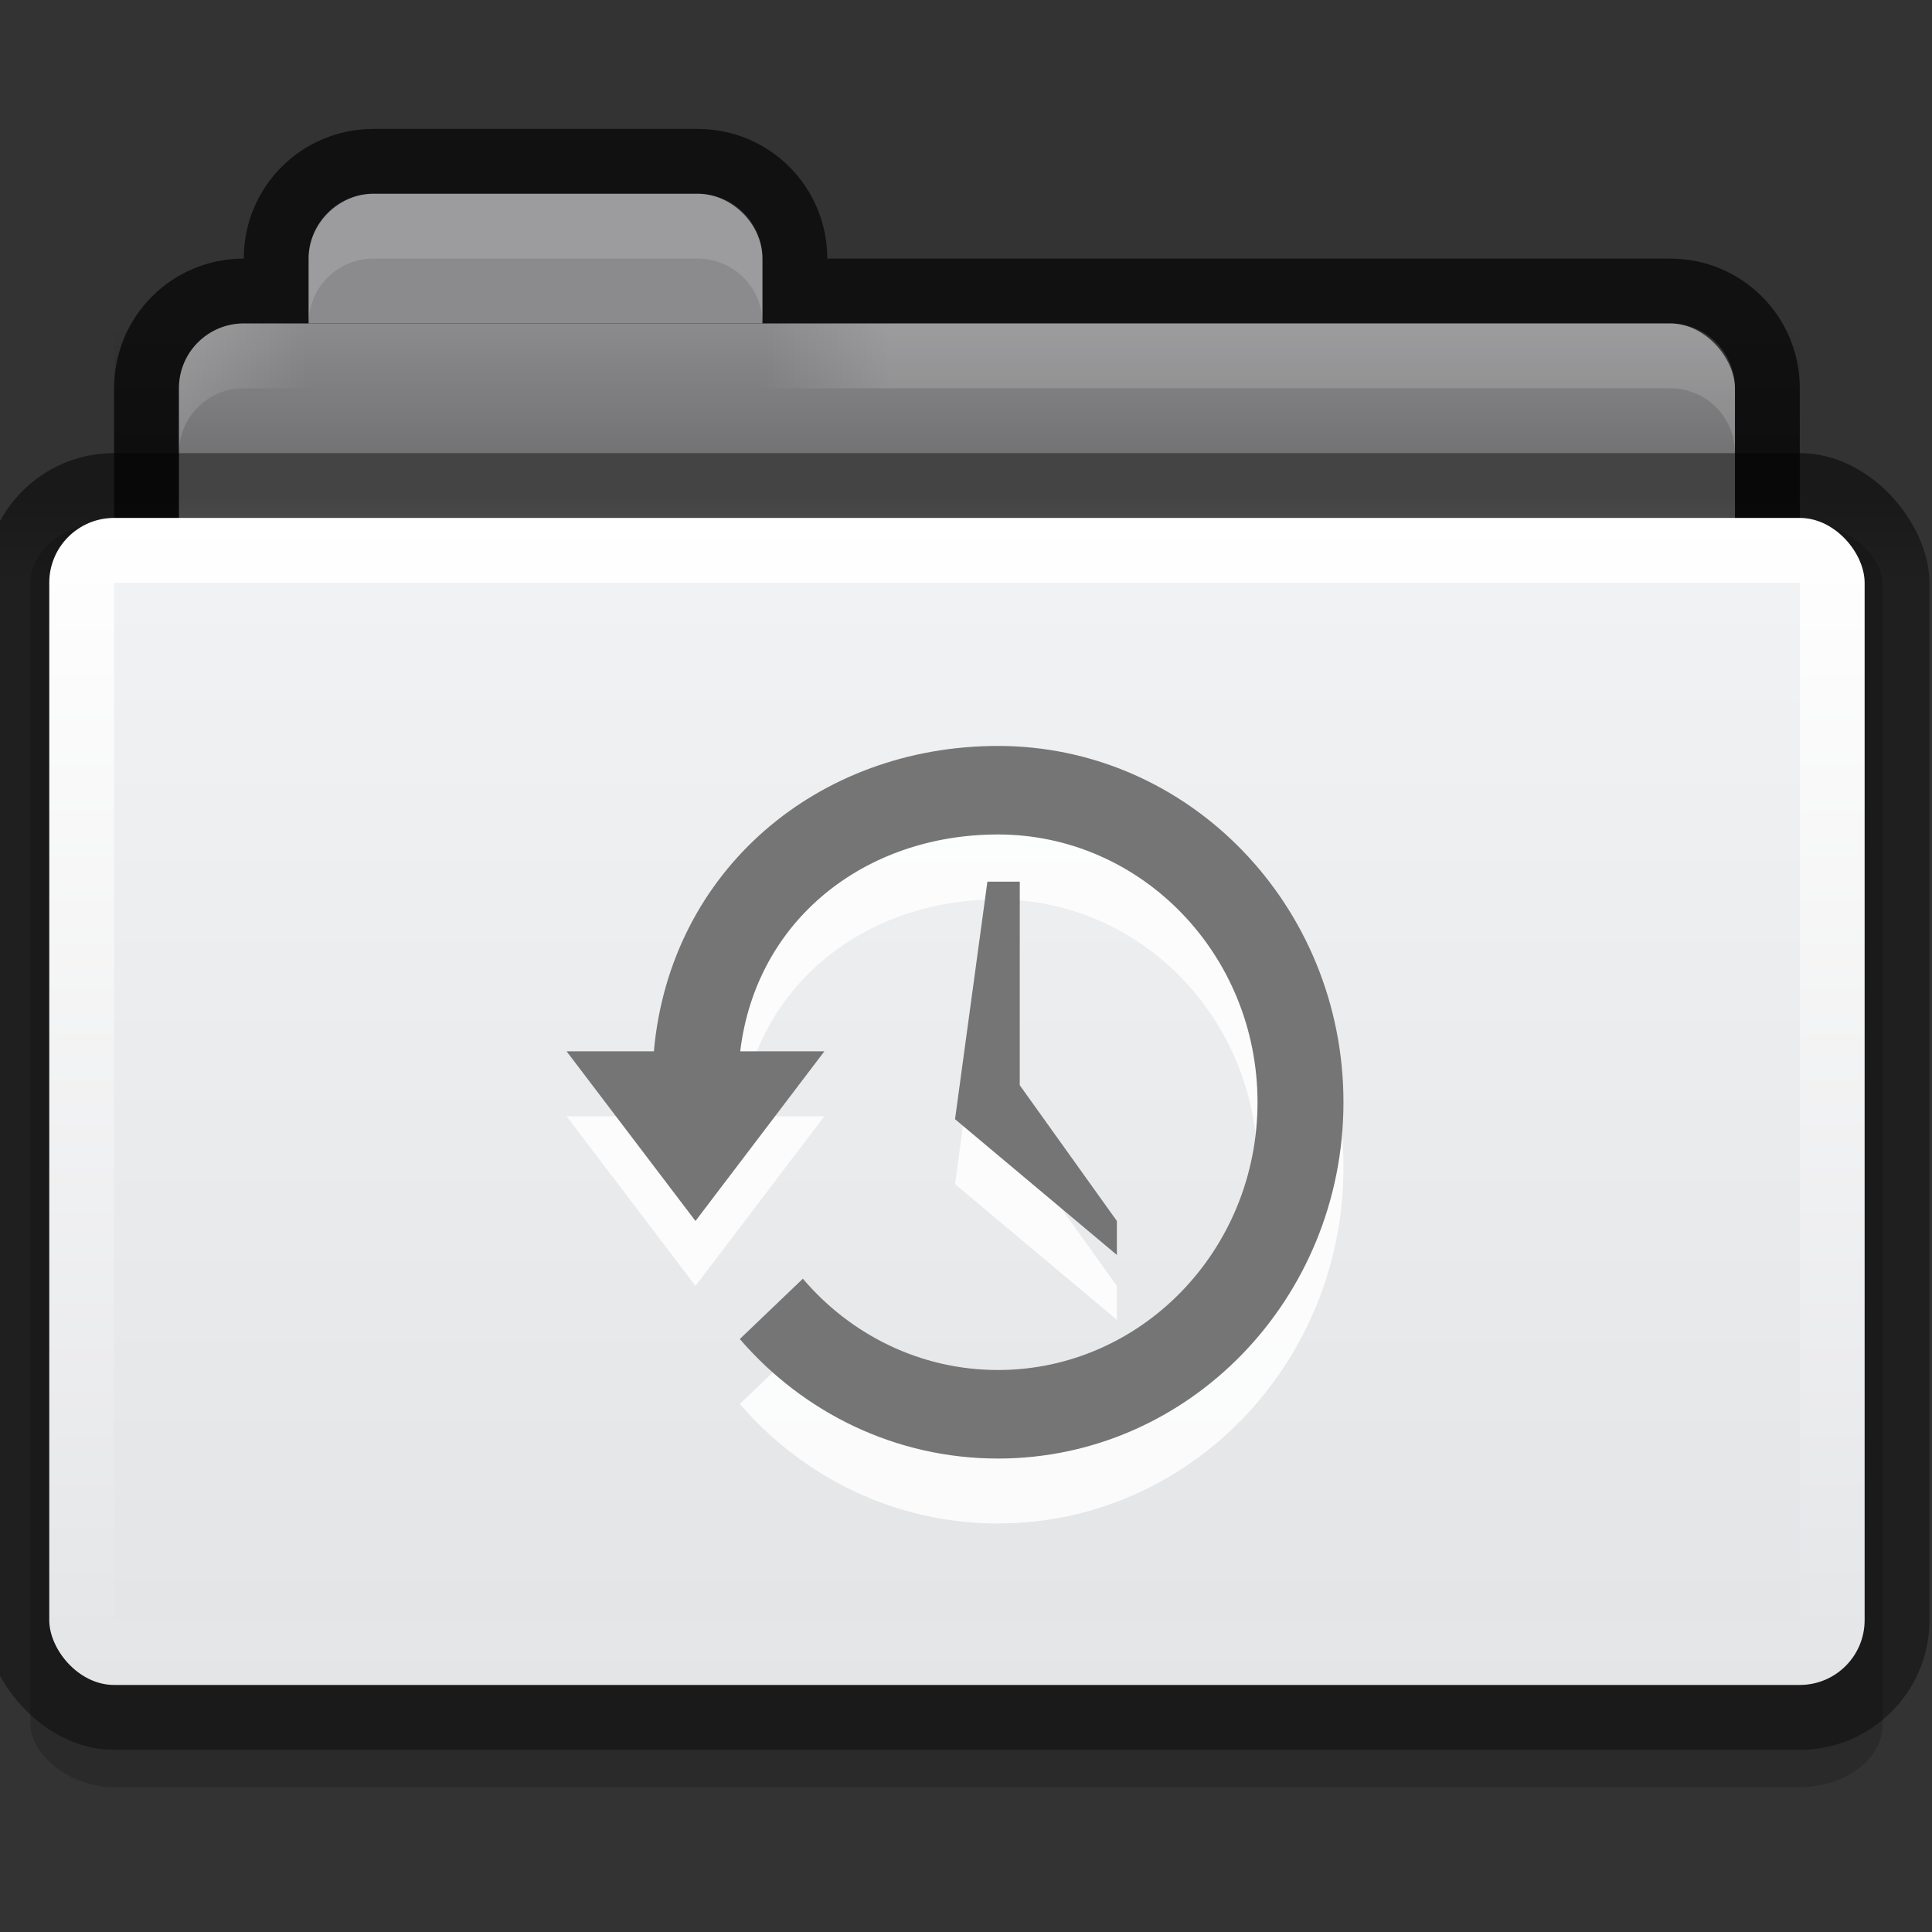 <?xml version="1.0" encoding="UTF-8" standalone="no"?>
<!-- Created with Inkscape (http://www.inkscape.org/) -->

<svg
   xmlns:dc="http://purl.org/dc/elements/1.1/"
   xmlns:cc="http://creativecommons.org/ns#"
   xmlns:rdf="http://www.w3.org/1999/02/22-rdf-syntax-ns#"
   xmlns:svg="http://www.w3.org/2000/svg"
   xmlns="http://www.w3.org/2000/svg"
   xmlns:xlink="http://www.w3.org/1999/xlink"
   xmlns:sodipodi="http://sodipodi.sourceforge.net/DTD/sodipodi-0.dtd"
   xmlns:inkscape="http://www.inkscape.org/namespaces/inkscape"
   id="svg2"
   version="1.1"
   inkscape:version="0.91 r13725"
   width="22"
   height="22"
   sodipodi:docname="folder-recent.svg"
   inkscape:export-filename="/home/steffen/.icons/Concrete4/places/48/folder.png"
   inkscape:export-xdpi="90"
   inkscape:export-ydpi="90">
  <rect width="100%" height="100%" fill="#333333" stroke="none"/>
  <defs
     id="defs6">
    <linearGradient
       id="linearGradient3788-9">
      <stop
         style="stop-color:#000000;stop-opacity:0.51;"
         offset="0"
         id="stop3790-5" />
      <stop
         style="stop-color:#000000;stop-opacity:0.392;"
         offset="1"
         id="stop3792-0" />
    </linearGradient>
    <linearGradient
       y2="-4"
       x2="20"
       y1="-4"
       x1="18"
       gradientTransform="matrix(-1,0,0,1,33,27)"
       gradientUnits="userSpaceOnUse"
       id="linearGradient3094-2"
       xlink:href="#linearGradient3930-4-5"
       inkscape:collect="always" />
    <linearGradient
       y2="-4"
       x2="7"
       y1="-4"
       x1="5"
       gradientTransform="translate(-1,27)"
       gradientUnits="userSpaceOnUse"
       id="linearGradient3092-2"
       xlink:href="#linearGradient3930-49"
       inkscape:collect="always" />
    <linearGradient
       id="linearGradient3930-49"
       inkscape:collect="always">
      <stop
         id="stop3932-5"
         offset="0"
         style="stop-color:#ffffff;stop-opacity:1;" />
      <stop
         id="stop3934-21"
         offset="1"
         style="stop-color:#ffffff;stop-opacity:0;" />
    </linearGradient>
    <linearGradient
       id="linearGradient3930-4-5"
       inkscape:collect="always">
      <stop
         id="stop3932-8-3"
         offset="0"
         style="stop-color:#ffffff;stop-opacity:1;" />
      <stop
         id="stop3934-2-7"
         offset="1"
         style="stop-color:#ffffff;stop-opacity:0;" />
    </linearGradient>
    <linearGradient
       y2="13.1"
       x2="23.5"
       y1="11.033"
       x1="23.5"
       gradientTransform="matrix(0.667,0,0,0.645,0.333,17.548)"
       gradientUnits="userSpaceOnUse"
       id="linearGradient3975"
       xlink:href="#linearGradient3788-9"
       inkscape:collect="always" />
    <linearGradient
       y2="52"
       x2="25"
       y1="27"
       x1="25"
       gradientTransform="matrix(0.718,0,0,0.72,-3.025,5.56)"
       gradientUnits="userSpaceOnUse"
       id="linearGradient3972"
       xlink:href="#linearGradient3782"
       inkscape:collect="always" />
    <linearGradient
       y2="39"
       x2="25"
       y1="16"
       x1="25"
       gradientTransform="matrix(0.703,0,0,0.696,-0.514,14.87)"
       gradientUnits="userSpaceOnUse"
       id="linearGradient3969"
       xlink:href="#linearGradient3927-2"
       inkscape:collect="always" />
    <linearGradient
       y2="9"
       x2="22"
       y1="11"
       x1="22"
       gradientTransform="matrix(0.65,0,0,1,0.4,13)"
       gradientUnits="userSpaceOnUse"
       id="linearGradient3966-1"
       xlink:href="#linearGradient3829-3"
       inkscape:collect="always" />
    <linearGradient
       inkscape:collect="always"
       id="linearGradient3829-3">
      <stop
         style="stop-color:#000000;stop-opacity:1;"
         offset="0"
         id="stop3831-0" />
      <stop
         style="stop-color:#000000;stop-opacity:0;"
         offset="1"
         id="stop3833-2" />
    </linearGradient>
    <linearGradient
       id="linearGradient3782">
      <stop
         id="stop3784"
         offset="0"
         style="stop-color:#ffffff;stop-opacity:1;" />
      <stop
         id="stop3786"
         offset="1"
         style="stop-color:#e4e5e7;stop-opacity:1;" />
    </linearGradient>
    <linearGradient
       id="linearGradient3927-2">
      <stop
         style="stop-color:#f1f2f3;stop-opacity:1;"
         offset="0"
         id="stop3929-8" />
      <stop
         style="stop-color:#e4e5e7;stop-opacity:1;"
         offset="1"
         id="stop3931-8" />
    </linearGradient>
  </defs>
  <sodipodi:namedview
     pagecolor="#ffffff"
     bordercolor="#666666"
     borderopacity="1"
     objecttolerance="10"
     gridtolerance="10"
     guidetolerance="10"
     inkscape:pageopacity="0"
     inkscape:pageshadow="2"
     inkscape:window-width="1920"
     inkscape:window-height="1019"
     id="namedview4"
     showgrid="true"
     inkscape:snap-bbox="true"
     inkscape:zoom="43.68384"
     inkscape:cx="18.999273"
     inkscape:cy="-0.64573901"
     inkscape:window-x="0"
     inkscape:window-y="13"
     inkscape:window-maximized="1"
     inkscape:current-layer="svg2"
     showguides="true"
     inkscape:guide-bbox="true">
    <inkscape:grid
       type="xygrid"
       id="grid2987"
       empspacing="5"
       visible="true"
       enabled="true"
       snapvisiblegridlinesonly="true" />
    <sodipodi:guide
       orientation="1,0"
       position="16,14"
       id="guide3023" />
    <sodipodi:guide
       orientation="0,1"
       position="16,20"
       id="guide4070" />
    <sodipodi:guide
       orientation="0,1"
       position="16,8"
       id="guide4072" />
    <sodipodi:guide
       orientation="1,0"
       position="10,14"
       id="guide4074" />
    <sodipodi:guide
       orientation="1,0"
       position="22,14"
       id="guide4076" />
  </sodipodi:namedview>
  <g
     id="g4180"
     transform="matrix(1.097,0,0,1.097,-1.248,-0.874)">
    <g
       id="layer4"
       inkscape:label="Ebene#1"
       style="display:inline"
       transform="matrix(0.673,0,0,0.673,0.303,-10.652)">
      <rect
         transform="matrix(0.621,0,0,0.651,1.001,17.326)"
         style="display:inline;opacity:0.18;fill:#000000;fill-opacity:1;stroke:#000000;stroke-width:0;stroke-miterlimit:4;stroke-dasharray:none;stroke-opacity:1"
         id="rect3915-0-4"
         width="46"
         height="30"
         x="1.14"
         y="11.86"
         rx="2.077"
         ry="1.474" />
      <path
         inkscape:connector-curvature="0"
         style="fill:#000000;fill-opacity:0.659;stroke:#000000;stroke-width:0;stroke-miterlimit:4;stroke-dasharray:none;stroke-opacity:1"
         d="M 7,3 C 5.892,3 5,3.892 5,5 3.892,5 3,5.892 3,7 l 0,5 c 0,1.108 0.892,2 2,2 l 22,0 c 1.108,0 2,-0.892 2,-2 L 29,7 C 29,5.892 28.108,5 27,5 L 14,5 C 14,3.892 13.108,3 12,3 L 7,3 Z"
         transform="translate(0,16)"
         id="rect3967-8" />
      <rect
         style="fill:#8b8b8d;fill-opacity:1;stroke:#000000;stroke-width:0;stroke-miterlimit:4;stroke-dasharray:none;stroke-opacity:1"
         id="rect3969-0"
         width="24"
         height="7"
         x="4"
         y="22"
         ry="1" />
      <path
         sodipodi:nodetypes="sssccccss"
         inkscape:connector-curvature="0"
         id="rect3945-7"
         d="m 7,20 5,0 c 0.527,0 1,0.468 1,1 l 0,1 0,0 -7,0 0,0 0,-1 c 0,-0.537 0.46,-1 1,-1 z"
         style="fill:#8b8b8d;fill-opacity:1;stroke:#000000;stroke-width:0;stroke-miterlimit:4;stroke-opacity:1" />
      <rect
         style="fill:url(#linearGradient3975);fill-opacity:1;stroke:#000000;stroke-width:0;stroke-miterlimit:4;stroke-dasharray:none;stroke-opacity:1"
         id="rect3915-09"
         width="30"
         height="20"
         x="1"
         y="24"
         rx="2"
         ry="2" />
      <rect
         rx="1"
         style="fill:url(#linearGradient3972);fill-opacity:1;stroke:#000000;stroke-width:0;stroke-miterlimit:4;stroke-dasharray:none;stroke-opacity:1"
         id="rect3957-2"
         width="28"
         height="18"
         x="2"
         y="25"
         ry="1" />
      <rect
         style="fill:url(#linearGradient3969);fill-opacity:1;stroke:#000000;stroke-width:0;stroke-miterlimit:4;stroke-dasharray:none;stroke-opacity:1"
         id="rect3925-7"
         width="26"
         height="16"
         x="3"
         y="26"
         rx="0"
         ry="0" />
      <rect
         ry="0"
         y="22"
         x="3"
         height="2"
         width="26"
         id="rect3827-4"
         style="opacity:0.173;fill:url(#linearGradient3966-1);fill-opacity:1;stroke:#102b68;stroke-width:0;stroke-linecap:butt;stroke-linejoin:miter;stroke-miterlimit:4;stroke-dasharray:none;stroke-dashoffset:0;stroke-opacity:1" />
      <path
         style="display:inline;opacity:0.15;fill:#ffffff;fill-opacity:1;stroke:#767779;stroke-width:0;stroke-linecap:butt;stroke-linejoin:miter;stroke-miterlimit:4;stroke-dasharray:none;stroke-dashoffset:0;stroke-opacity:1"
         d="m 7,20 c -0.554,0 -1,0.446 -1,1 l 0,1 c 0,-0.554 0.446,-1 1,-1 l 5,0 c 0.554,0 1,0.446 1,1 l 0,-1 c 0,-0.554 -0.446,-1 -1,-1 z"
         id="rect3011-5"
         inkscape:connector-curvature="0"
         sodipodi:nodetypes="sscsscsss" />
      <path
         style="display:inline;opacity:0.15;fill:url(#linearGradient3092-2);fill-opacity:1;stroke:#767779;stroke-width:0;stroke-linecap:butt;stroke-linejoin:miter;stroke-miterlimit:4;stroke-dasharray:none;stroke-dashoffset:0;stroke-opacity:1"
         d="m 5,22 c -0.554,0 -1,0.446 -1,1 l 0,1 c 0,-0.554 0.446,-1 1,-1 l 1,0 0,-1 z"
         id="rect3891-8-8"
         inkscape:connector-curvature="0"
         sodipodi:nodetypes="sscsccs" />
      <path
         style="display:inline;opacity:0.15;fill:url(#linearGradient3094-2);fill-opacity:1;stroke:#767779;stroke-width:0;stroke-linecap:butt;stroke-linejoin:miter;stroke-miterlimit:4;stroke-dasharray:none;stroke-dashoffset:0;stroke-opacity:1"
         d="m 27,22 c 0.554,0 1,0.446 1,1 l 0,1 c 0,-0.554 -0.446,-1 -1,-1 l -14,0 0,-1 z"
         id="rect3891-8-0-6"
         inkscape:connector-curvature="0"
         sodipodi:nodetypes="sscsccs" />
    </g>
    <g
       transform="matrix(0.165,0,0,0.204,-1.302,7.797)"
       id="g3294-2-5-8-7"
       style="color:#000000;display:inline;overflow:visible;visibility:visible;opacity:0.85;fill:#ffffff;fill-opacity:1;fill-rule:nonzero;stroke:none;stroke-width:5.625;marker:none;enable-background:accumulate">
      <path
         d="m 77.57,6.945 c -11.317,0 -20.631,6.319 -21.649,15.54 l -5.49,0 8.108,8.633 8.108,-8.633 -5.293,0 c 1.001,-6.722 7.89,-11.035 16.215,-11.035 9.013,0 16.328,6.104 16.328,13.625 -3e-6,7.521 -7.315,13.625 -16.328,13.625 -4.89,0 -9.281,-1.8 -12.274,-4.645 L 61.327,37.124 c 3.982,3.736 9.784,6.081 16.244,6.081 11.997,0 21.733,-8.122 21.733,-18.13 0,-10.008 -9.736,-18.13 -21.733,-18.13 z"
         inkscape:connector-curvature="0"
         id="path2504-1-2-6-8"
         style="color:#000000;display:inline;overflow:visible;visibility:visible;fill:#ffffff;fill-opacity:1;fill-rule:nonzero;stroke:none;stroke-width:5.625;marker:none;enable-background:accumulate" />
      <path
         d="m 78.94,13.852 -2.036,0 -2.036,12.086 10.182,6.907 2e-6,-1.727 -6.109,-6.907 -2e-6,-10.36 z"
         inkscape:connector-curvature="0"
         id="path3288-4-0-9-2"
         style="color:#000000;display:inline;overflow:visible;visibility:visible;fill:#ffffff;fill-opacity:1;fill-rule:nonzero;stroke:none;stroke-width:5.625;marker:none;enable-background:accumulate" />
    </g>
    <g
       transform="matrix(0.165,0,0,0.204,-1.302,7.123)"
       id="g3294-2-5-8"
       style="color:#000000;display:inline;overflow:visible;visibility:visible;fill:#696969;fill-opacity:1;fill-rule:nonzero;stroke:none;stroke-width:5.625;marker:none;enable-background:accumulate">
      <path
         d="m 77.57,6.945 c -11.317,0 -20.631,6.319 -21.649,15.54 l -5.49,0 8.108,8.633 8.108,-8.633 -5.293,0 c 1.001,-6.722 7.89,-11.035 16.215,-11.035 9.013,0 16.328,6.104 16.328,13.625 -3e-6,7.521 -7.315,13.625 -16.328,13.625 -4.89,0 -9.281,-1.8 -12.274,-4.645 L 61.327,37.124 c 3.982,3.736 9.784,6.081 16.244,6.081 11.997,0 21.733,-8.122 21.733,-18.13 0,-10.008 -9.736,-18.13 -21.733,-18.13 z"
         inkscape:connector-curvature="0"
         id="path2504-1-2-6"
         style="color:#000000;display:inline;overflow:visible;visibility:visible;fill:#757575;fill-opacity:1;fill-rule:nonzero;stroke:none;stroke-width:5.625;marker:none;enable-background:accumulate" />
      <path
         d="m 78.94,13.852 -2.036,0 -2.036,12.086 10.182,6.907 2e-6,-1.727 -6.109,-6.907 -2e-6,-10.36 z"
         inkscape:connector-curvature="0"
         id="path3288-4-0-9"
         style="color:#000000;display:inline;overflow:visible;visibility:visible;fill:#757575;fill-opacity:1;fill-rule:nonzero;stroke:none;stroke-width:5.625;marker:none;enable-background:accumulate" />
    </g>
  </g>
</svg>
